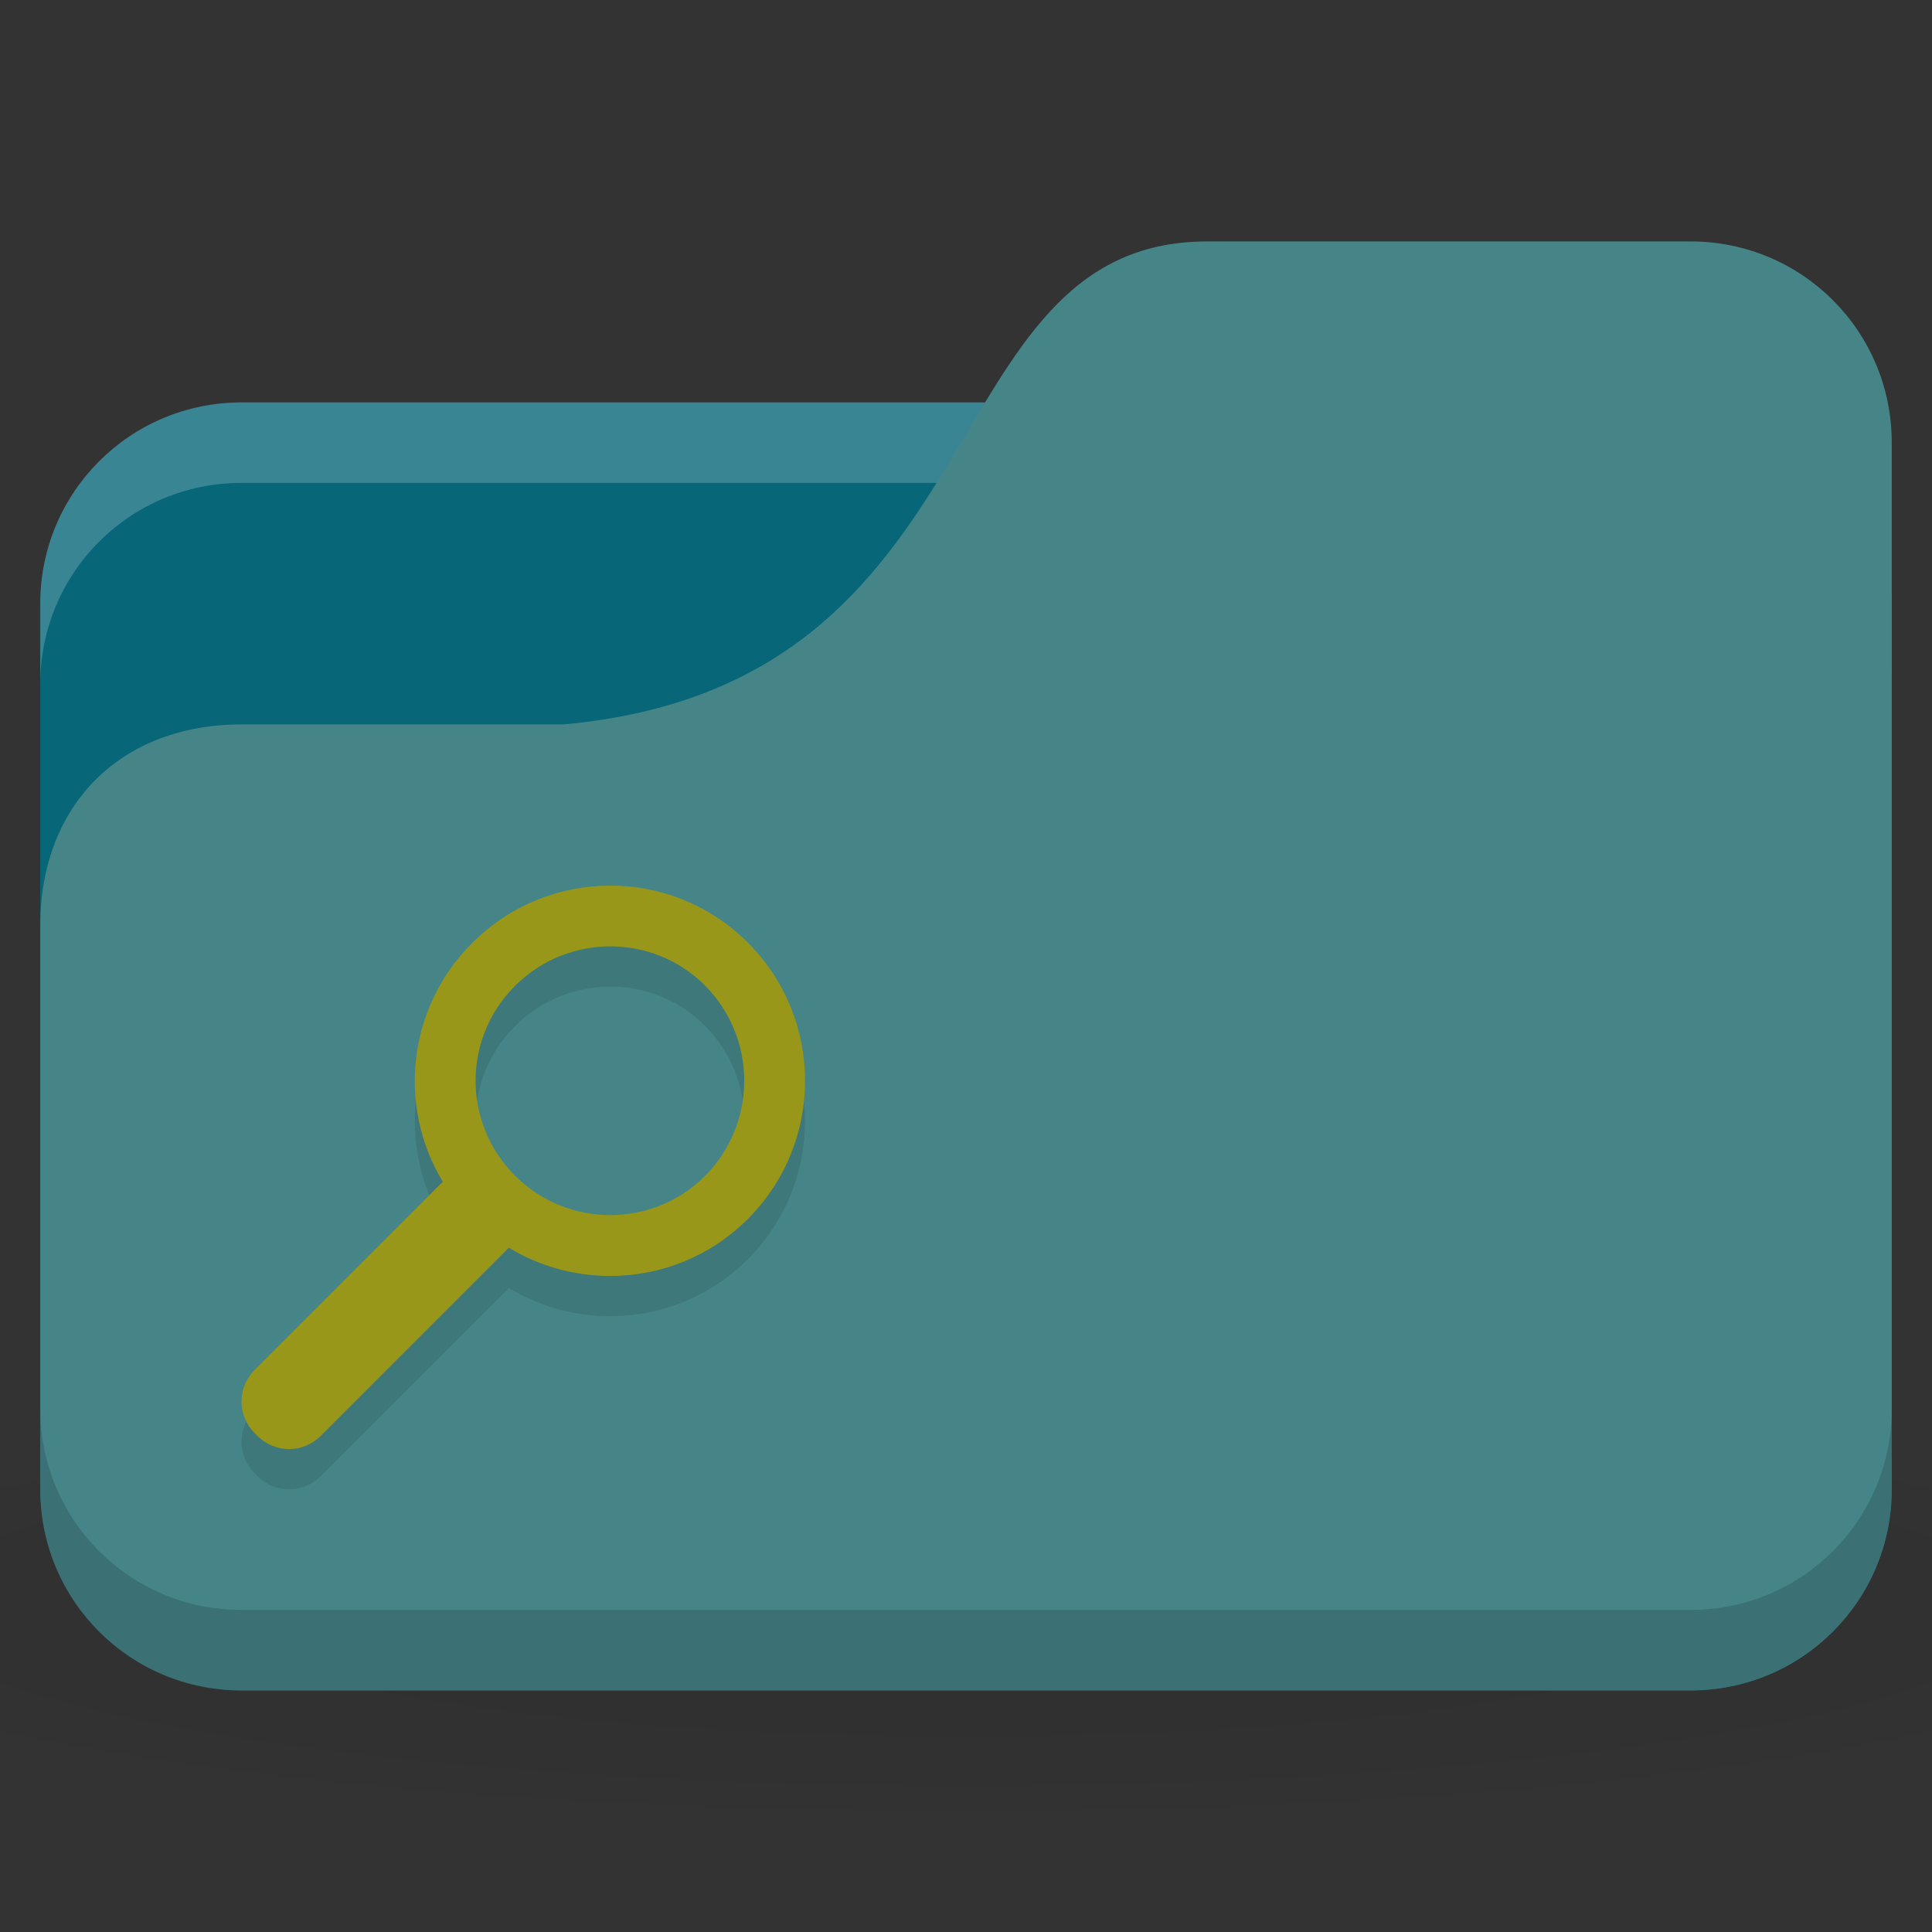 <svg xmlns="http://www.w3.org/2000/svg" viewBox="0 0 48 48">
 <rect x="0" y="0" width="48" height="48" fill="#333333" stroke="none"/>
 <defs>
  <radialGradient r="24" cy="40.5" cx="24" gradientTransform="matrix(1.25,0,0,0.208,-6,1035.925)" gradientUnits="userSpaceOnUse" id="radialGradient3063">
   <stop style="stop-color:#000;stop-opacity:1"/>
   <stop offset="1" style="stop-color:#000;stop-opacity:0.196"/>
  </radialGradient>
 </defs>
 <g transform="translate(0,-1004.362)">
  <path d="m 24 1039.36 c -9.827 0 -18.528 0.783 -24 2 l 0 6 c 5.472 1.217 14.173 2 24 2 9.827 0 18.528 -0.783 24 -2 l 0 -6 c -5.472 -1.217 -14.173 -2 -24 -2 z" style="fill:url(#radialGradient3063);opacity:0.1;fill-opacity:1;stroke:none"/>
  <rect width="46" height="32" x="1" y="1014.36" rx="5" style="fill:#076678;fill-opacity:1;stroke:none"/>
  <path d="m 6 1014.36 c -2.77 0 -5 2.23 -5 5 l 0 2 c 0 -2.77 2.23 -5 5 -5 l 36 0 c 2.77 0 5 2.23 5 5 l 0 -2 c 0 -2.77 -2.23 -5 -5 -5 l -36 0 z" style="fill:#fff;opacity:0.2;fill-opacity:1;stroke:none"/>
  <path d="m 6 1022.36 8 0 c 11 -1 9 -12 16 -12 l 12 0 c 2.77 0 5 2.23 5 5 l 0 26 c 0 2.77 -2.23 5 -5 5 l -36 0 c -2.77 0 -5 -2.23 -5 -5 l 0 -14 c 0 -3 2 -5 5 -5 z" style="fill:#458588;fill-opacity:1;stroke:none"/>
  <path d="m 1 1039.36 0 2 c 0 2.77 2.23 5 5 5 l 36 0 c 2.77 0 5 -2.23 5 -5 l 0 -2 c 0 2.77 -2.23 5 -5 5 l -36 0 c -2.77 0 -5 -2.23 -5 -5 z" style="fill:#000;opacity:0.15;fill-opacity:1;stroke:none"/>
  <path d="m 18.579 1028.78 c -1.895 -1.895 -4.958 -1.883 -6.852 0.014 -1.611 1.611 -1.852 4.064 -0.726 5.928 l -4.674 4.675 c -0.436 0.436 -0.436 1.134 0 1.57 l 0.07 0.07 c 0.436 0.436 1.134 0.436 1.57 0 l 4.674 -4.675 c 1.866 1.129 4.328 0.897 5.939 -0.715 1.895 -1.895 1.895 -4.971 0 -6.866 z m -1.066 1.066 c 1.303 1.303 1.303 3.43 0 4.734 -1.291 1.291 -3.38 1.291 -4.685 0.024 l -0.035 -0.035 c -0.012 -0.014 -0.024 -0.024 -0.035 -0.036 -1.268 -1.306 -1.256 -3.383 0.035 -4.675 1.303 -1.304 3.417 -1.315 4.72 -0.014 z" style="fill:#000;fill-opacity:0.098;color:#000"/>
  <path d="m 18.579 1027.78 c -1.895 -1.895 -4.958 -1.883 -6.852 0.014 -1.611 1.611 -1.852 4.064 -0.726 5.928 l -4.674 4.675 c -0.436 0.436 -0.436 1.134 0 1.57 l 0.07 0.07 c 0.436 0.436 1.134 0.436 1.57 0 l 4.674 -4.675 c 1.866 1.129 4.328 0.897 5.939 -0.715 1.895 -1.895 1.895 -4.971 0 -6.866 z m -1.066 1.066 c 1.303 1.303 1.303 3.43 0 4.734 -1.291 1.291 -3.38 1.291 -4.685 0.024 l -0.035 -0.035 c -0.012 -0.014 -0.024 -0.024 -0.035 -0.036 -1.268 -1.306 -1.256 -3.383 0.035 -4.675 1.303 -1.304 3.417 -1.315 4.72 -0.014 z" style="fill:#98971a;opacity:1;fill-opacity:1;color:#000"/>
 </g>
</svg>
